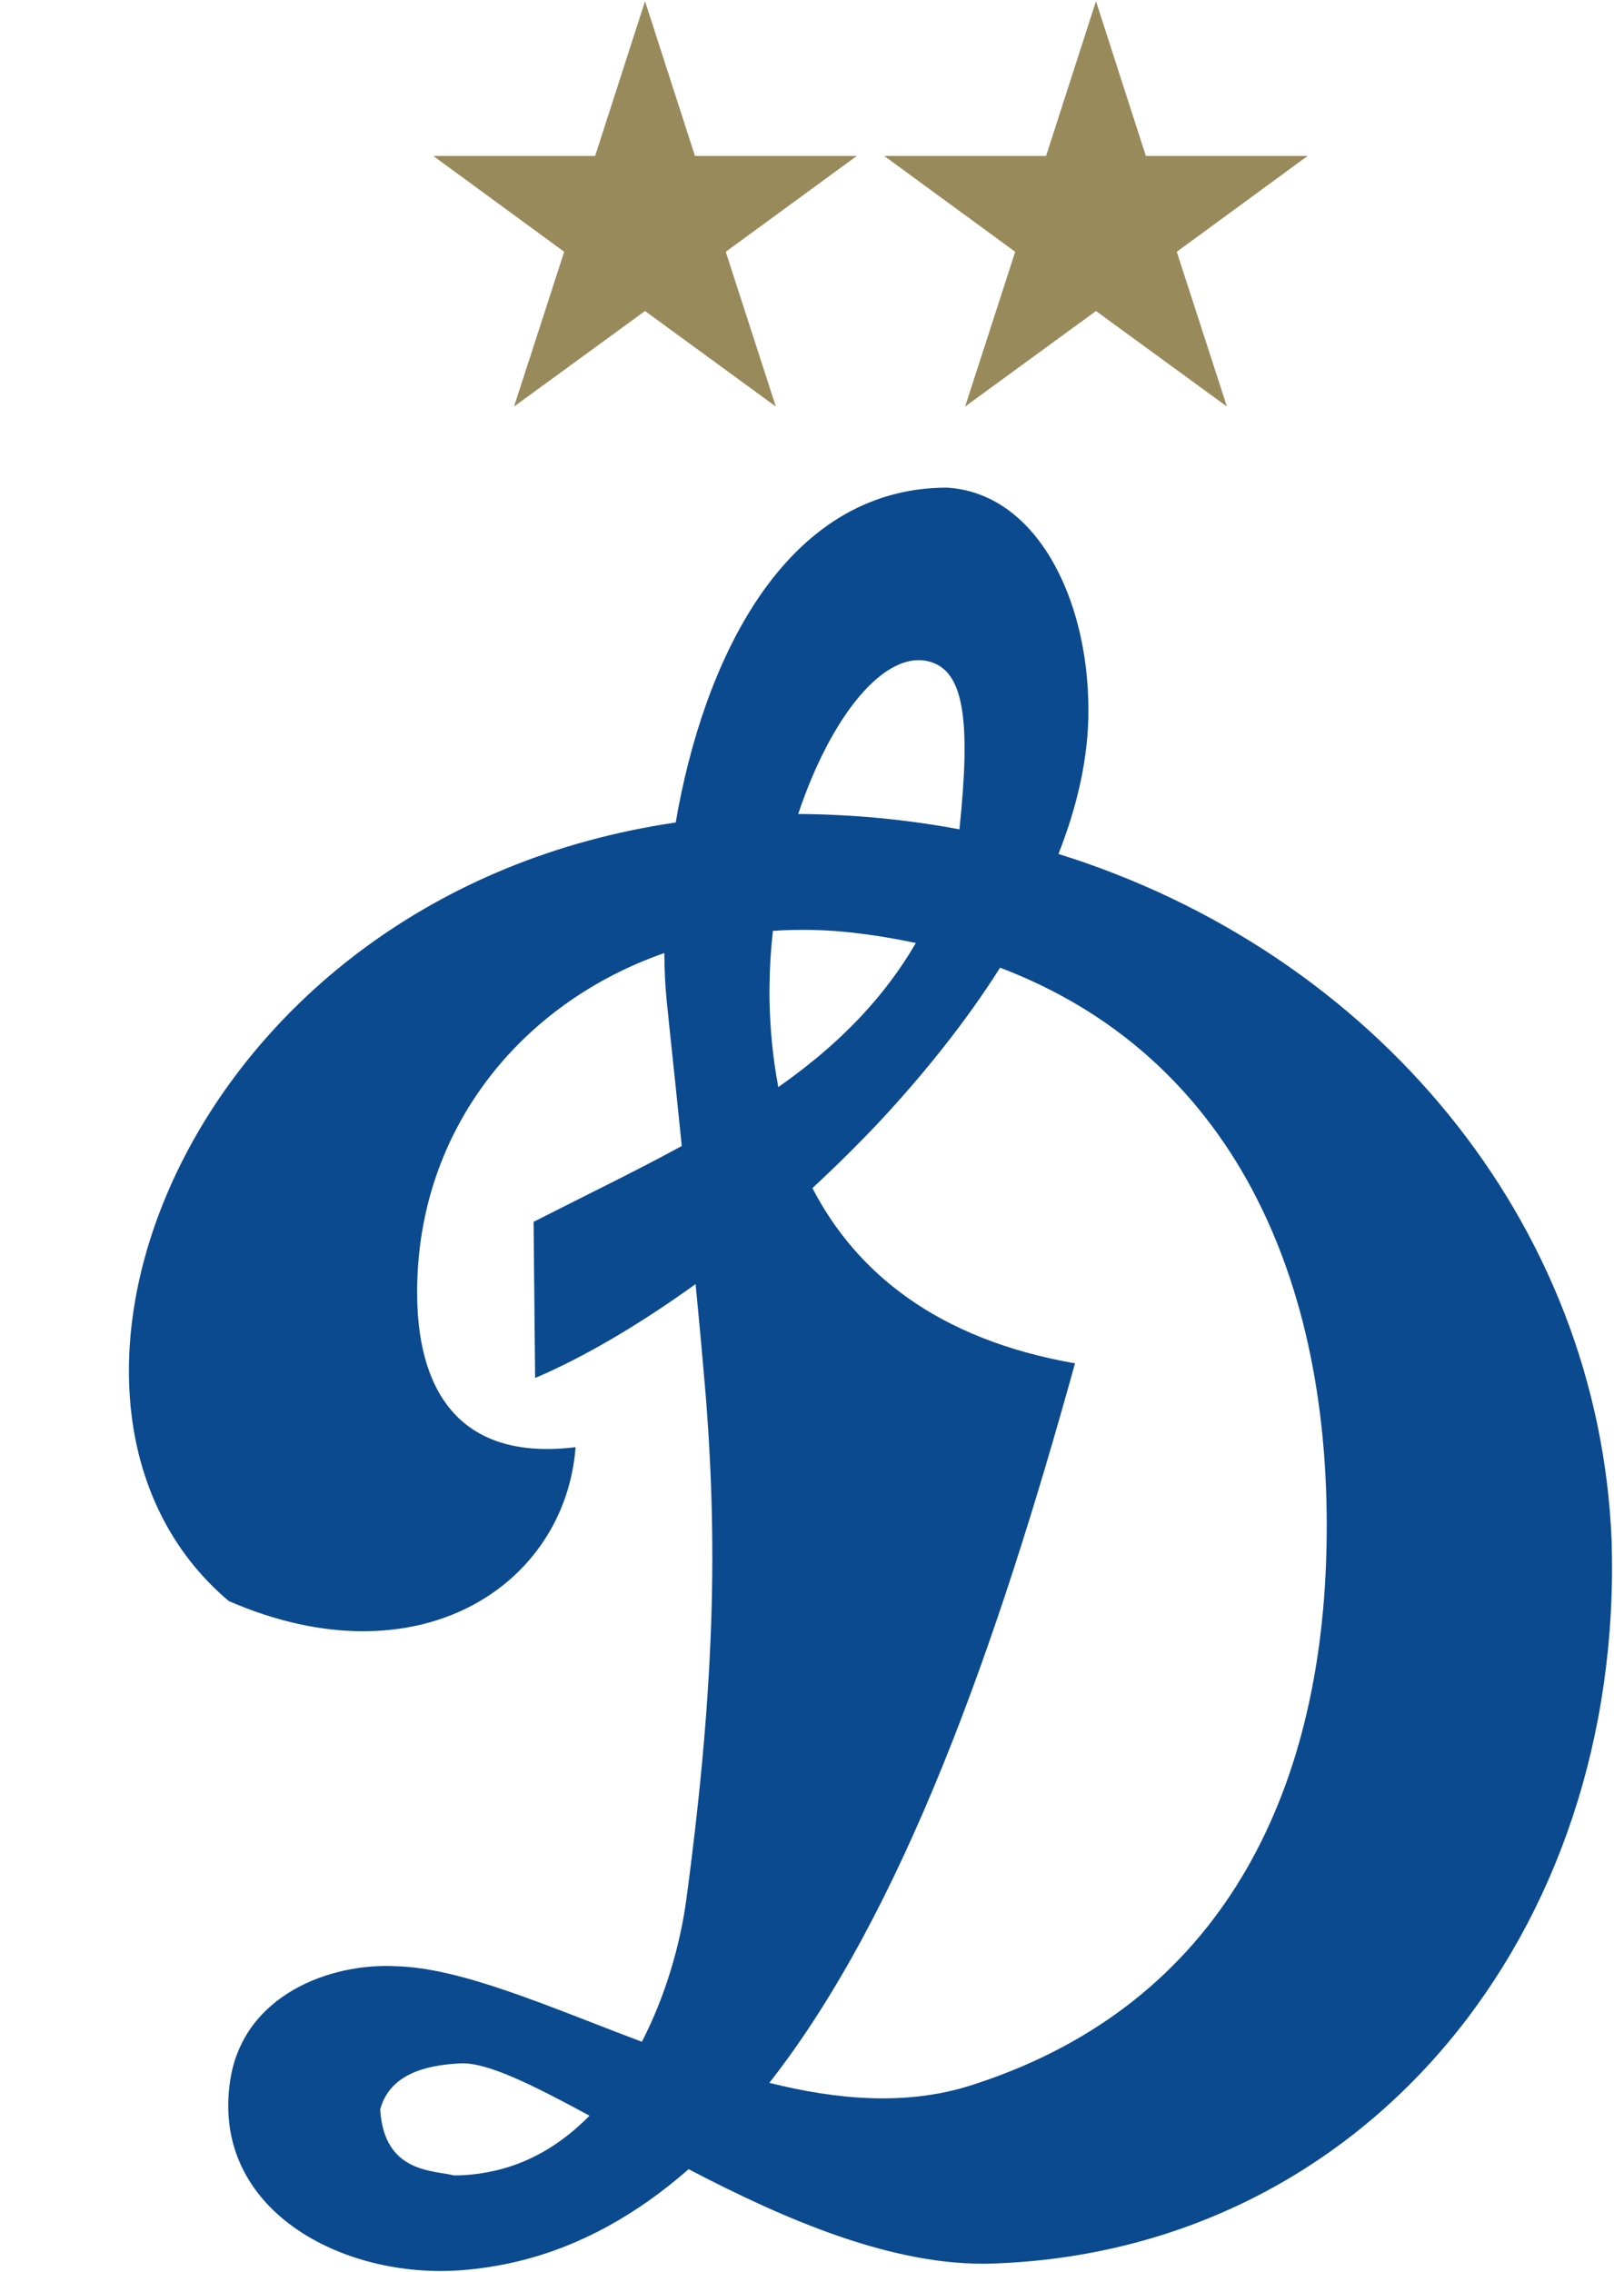<?xml version="1.0" encoding="utf-8"?>
<svg width="640px" height="895px" viewBox="0 0 640 895" version="1.1" xmlns="http://www.w3.org/2000/svg">
  <title>dinamo_logo</title>
  <desc>Created with Sketch.</desc>
  <g id="Page-1" stroke="none" stroke-width="1" fill="none" fill-rule="evenodd" transform="matrix(20.11, 0, 0, 20.11, 50.807, -9.406)">
    <g id="footer_com" transform="translate(-242, -473)">
      <g id="dinamo_logo" transform="translate(242, 473.492)">
        <polyline id="Fill-15" fill="#998A5C" points="10.114 0 11.093 3.031 14.263 3.031 11.696 4.908 12.677 7.939 10.114 6.068 7.547 7.939 8.53 4.908 5.966 3.031 9.136 3.031 10.114 0"/>
        <polyline id="Fill-16" fill="#998A5C" points="18.951 0 19.929 3.031 23.098 3.031 20.534 4.908 21.517 7.939 18.951 6.068 16.387 7.939 17.368 4.908 14.802 3.031 17.973 3.031 18.951 0"/>
        <path d="M23.467,30.365 C23.34,35.405 21.194,39.353 16.456,40.838 C15.219,41.22 13.884,41.108 12.55,40.775 C15.174,37.427 17.018,32.182 18.54,26.681 C15.831,26.208 14.248,24.895 13.394,23.248 C13.839,22.837 14.276,22.405 14.697,21.96 C15.587,21.006 16.407,19.981 17.072,18.931 C21.542,20.627 23.605,24.942 23.467,30.365 Z M12.554,19.278 C12.557,18.919 12.58,18.56 12.62,18.209 C13.135,18.175 13.668,18.185 14.202,18.247 C14.622,18.295 15.029,18.364 15.421,18.447 C14.946,19.265 14.344,19.949 13.655,20.548 C13.361,20.802 13.051,21.042 12.726,21.27 C12.617,20.7 12.563,20.12 12.553,19.537 C12.551,19.451 12.553,19.365 12.554,19.278 Z M15.714,12.943 C16.366,13.143 16.499,14.097 16.275,16.221 C15.256,16.03 14.199,15.927 13.116,15.92 C13.758,13.994 14.826,12.67 15.714,12.943 Z M7.023,42.526 C6.814,42.566 6.596,42.588 6.37,42.588 C5.965,42.483 4.999,42.547 4.924,41.294 C5.109,40.618 5.787,40.424 6.512,40.393 C7.033,40.374 7.922,40.821 9.026,41.418 C8.48,41.975 7.814,42.383 7.023,42.526 Z M29.056,30.157 C28.807,23.898 24.393,18.63 18.216,16.703 C18.592,15.748 18.808,14.792 18.803,13.87 C18.797,11.663 17.763,9.628 16.026,9.527 C12.814,9.536 11.249,12.975 10.715,16.087 C1.14,17.489 -2.659,27.449 1.958,31.338 C5.682,32.954 8.547,31.025 8.753,28.323 C6.416,28.61 5.637,27.139 5.648,25.255 C5.662,22.078 7.702,19.616 10.492,18.644 C10.495,18.985 10.51,19.301 10.539,19.585 C10.555,19.746 10.574,19.903 10.588,20.063 C10.677,20.887 10.757,21.67 10.834,22.424 C9.912,22.926 8.93,23.4 7.93,23.909 L7.96,26.968 C8.915,26.561 9.998,25.926 11.105,25.128 C11.153,25.648 11.205,26.164 11.249,26.682 C11.548,29.898 11.51,32.8 10.924,37.178 C10.804,38.07 10.516,39.072 10.052,39.97 C8.218,39.281 6.512,38.515 5.213,38.49 C3.986,38.426 2.235,39.026 1.982,40.743 C1.61,43.267 4.192,44.627 6.528,44.444 C6.909,44.414 7.281,44.354 7.641,44.267 C8.863,43.968 9.965,43.345 10.968,42.466 C12.841,43.444 14.992,44.384 16.937,44.314 C24.217,44.062 29.294,37.853 29.056,30.157 L29.056,30.157 Z" id="Fill-17" fill="#0B4A8E"/>
      </g>
    </g>
  </g>
</svg>
